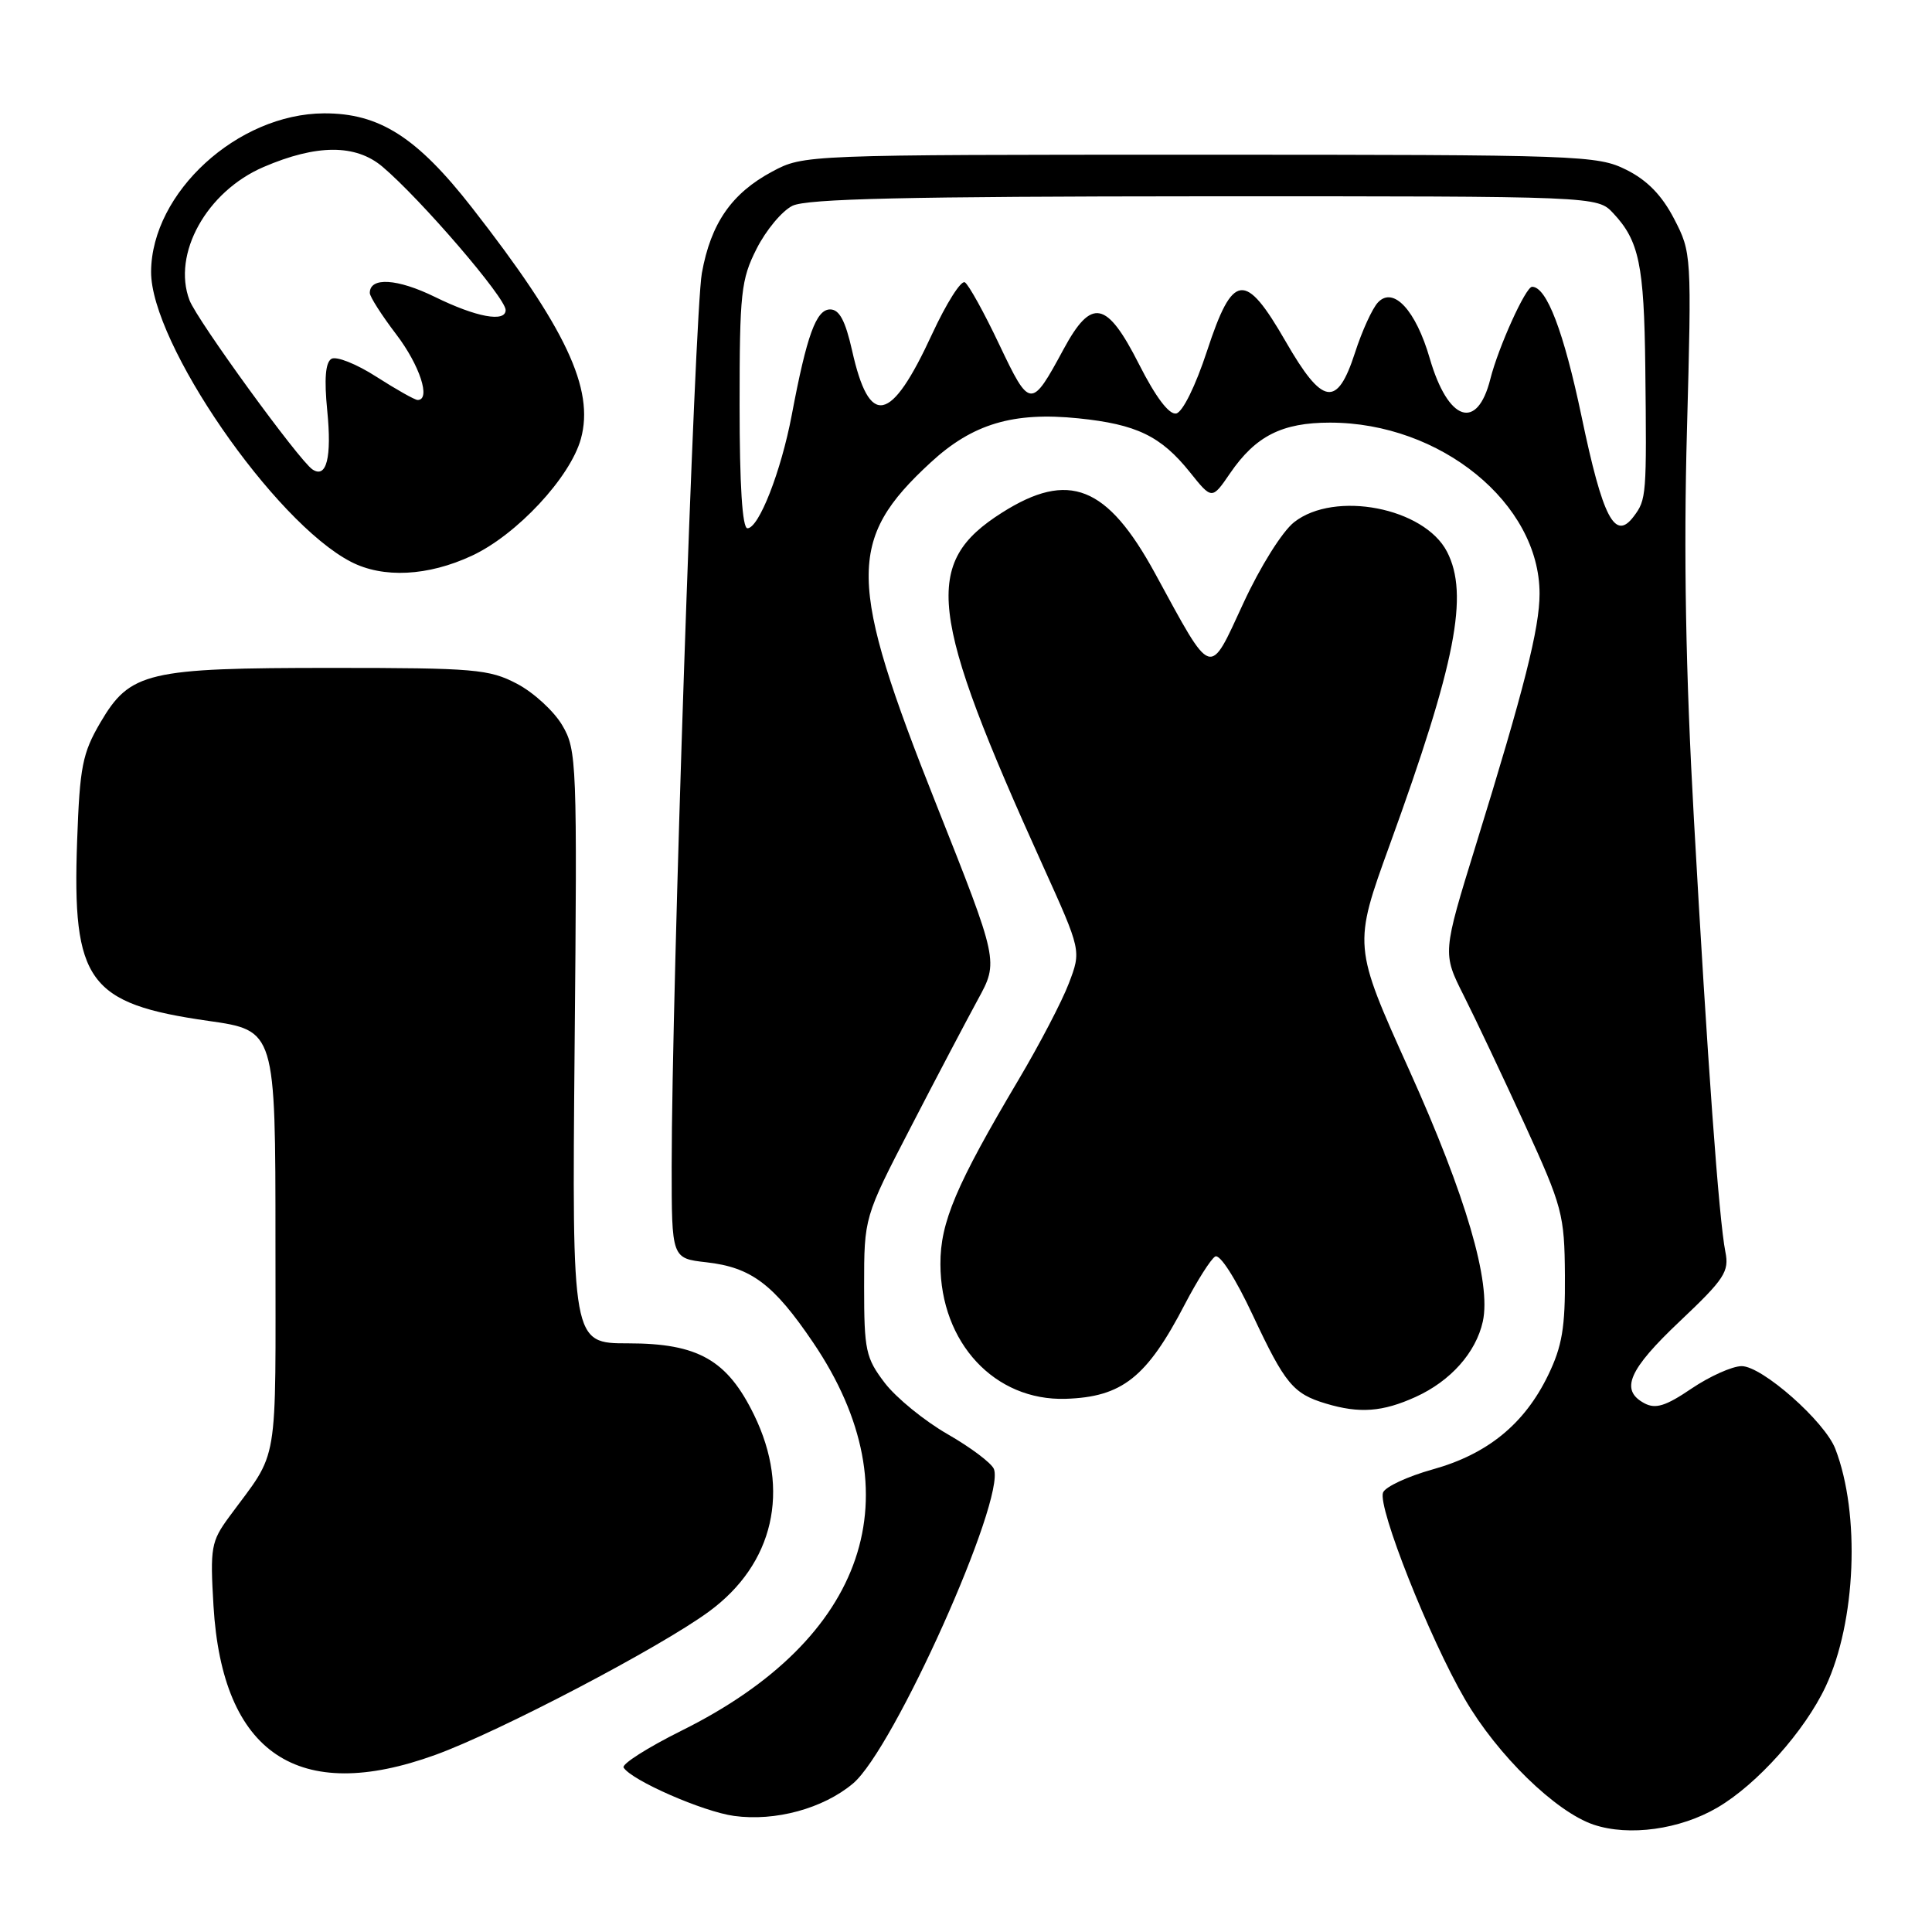 <?xml version="1.0" encoding="UTF-8" standalone="no"?>
<!DOCTYPE svg PUBLIC "-//W3C//DTD SVG 1.1//EN" "http://www.w3.org/Graphics/SVG/1.1/DTD/svg11.dtd" >
<svg xmlns="http://www.w3.org/2000/svg" xmlns:xlink="http://www.w3.org/1999/xlink" version="1.1" viewBox="0 0 256 256">
 <g >
 <path fill="currentColor"
d=" M 227.57 239.51 C 232.82 236.44 239.14 229.37 241.91 223.47 C 245.93 214.91 246.52 200.61 243.19 191.98 C 241.79 188.34 233.47 181.00 230.77 181.02 C 229.52 181.03 226.54 182.37 224.14 183.99 C 220.71 186.32 219.37 186.73 217.89 185.94 C 214.62 184.19 215.79 181.49 222.61 175.05 C 228.51 169.47 229.15 168.49 228.62 165.87 C 227.77 161.61 226.24 140.52 224.45 108.50 C 223.36 89.06 223.08 73.32 223.53 57.00 C 224.16 33.73 224.14 33.46 221.83 29.00 C 220.22 25.89 218.27 23.88 215.50 22.50 C 211.65 20.58 209.50 20.50 159.00 20.50 C 106.63 20.50 106.49 20.51 102.33 22.73 C 96.95 25.61 94.19 29.58 93.00 36.19 C 92.04 41.50 89.00 131.45 89.00 154.51 C 89.00 166.74 89.00 166.74 93.61 167.26 C 99.54 167.93 102.51 170.16 107.75 177.90 C 121.35 197.99 114.85 217.15 90.31 229.32 C 85.81 231.56 82.35 233.76 82.63 234.21 C 83.68 235.91 93.16 240.06 97.27 240.62 C 102.74 241.37 109.08 239.64 113.03 236.32 C 118.43 231.78 133.25 198.71 131.70 194.66 C 131.40 193.88 128.64 191.80 125.57 190.04 C 122.50 188.28 118.75 185.22 117.24 183.25 C 114.71 179.93 114.50 178.93 114.50 170.47 C 114.50 161.30 114.50 161.30 120.66 149.40 C 124.04 142.85 128.06 135.23 129.57 132.45 C 132.33 127.41 132.33 127.41 124.04 106.53 C 112.29 76.97 112.20 71.52 123.33 61.27 C 128.87 56.16 134.25 54.55 142.88 55.43 C 150.60 56.22 153.82 57.77 157.67 62.57 C 160.59 66.22 160.59 66.22 163.00 62.70 C 166.38 57.77 169.87 56.00 176.23 56.00 C 190.88 56.00 204.00 66.70 204.00 78.66 C 204.00 83.23 201.98 91.22 195.58 111.91 C 191.13 126.31 191.13 126.31 193.95 131.91 C 195.50 134.98 199.14 142.68 202.04 149.00 C 207.04 159.92 207.30 160.93 207.36 169.00 C 207.41 175.89 206.99 178.39 205.14 182.21 C 202.01 188.68 197.11 192.68 189.85 194.70 C 186.52 195.63 183.55 197.01 183.26 197.77 C 182.52 199.69 189.41 217.08 194.10 225.14 C 198.41 232.56 206.14 240.09 211.17 241.78 C 215.86 243.35 222.61 242.42 227.57 239.51 Z  M 57.69 232.53 C 66.14 229.47 87.46 218.30 93.94 213.54 C 102.53 207.24 104.78 197.47 99.93 187.51 C 96.37 180.20 92.51 178.00 83.24 178.00 C 75.79 178.00 75.79 178.00 76.14 138.75 C 76.49 100.96 76.43 99.37 74.50 96.10 C 73.40 94.23 70.70 91.75 68.50 90.60 C 64.82 88.67 62.88 88.50 44.00 88.50 C 19.49 88.50 17.24 89.03 13.30 95.74 C 10.92 99.81 10.57 101.59 10.22 111.42 C 9.55 130.07 11.69 133.00 27.59 135.27 C 36.50 136.54 36.50 136.54 36.50 164.57 C 36.50 195.19 37.06 191.88 30.36 201.00 C 27.97 204.26 27.83 205.06 28.29 212.80 C 29.46 232.36 39.52 239.12 57.69 232.53 Z  M 187.58 185.10 C 192.21 183.00 195.57 179.22 196.48 175.11 C 197.61 169.94 194.26 158.49 186.73 141.79 C 179.30 125.31 179.30 125.31 184.16 111.91 C 192.91 87.79 194.66 78.78 191.74 73.11 C 188.72 67.26 176.85 64.97 171.48 69.19 C 169.90 70.43 166.98 75.10 164.75 79.93 C 160.15 89.87 160.73 90.06 153.06 75.99 C 146.70 64.33 141.62 62.32 132.77 67.93 C 122.23 74.61 122.99 81.15 138.20 114.74 C 143.28 125.97 143.28 125.97 141.63 130.29 C 140.73 132.67 137.73 138.41 134.97 143.06 C 126.69 157.02 124.59 161.96 124.61 167.50 C 124.63 177.93 131.80 185.64 141.21 185.35 C 148.69 185.11 151.96 182.52 157.00 172.82 C 158.63 169.70 160.43 166.85 161.01 166.50 C 161.62 166.11 163.69 169.33 166.01 174.29 C 170.27 183.37 171.35 184.68 175.69 185.98 C 180.14 187.32 183.20 187.09 187.58 185.10 Z  M 62.54 73.63 C 68.47 70.87 75.55 63.27 76.97 58.15 C 78.79 51.55 74.98 43.45 62.56 27.54 C 55.24 18.16 50.26 14.99 42.93 15.02 C 31.48 15.08 20.09 25.51 20.02 36.00 C 19.97 45.44 36.31 69.17 46.50 74.44 C 50.77 76.65 56.71 76.35 62.54 73.63 Z  M 98.00 53.71 C 98.00 38.81 98.19 37.04 100.25 32.97 C 101.49 30.51 103.62 27.95 105.00 27.27 C 106.89 26.33 120.21 26.03 159.58 26.01 C 211.65 26.00 211.65 26.00 213.76 28.25 C 217.19 31.91 217.85 35.07 218.01 48.63 C 218.20 65.74 218.17 66.19 216.46 68.45 C 213.98 71.73 212.38 68.65 209.57 55.21 C 207.20 43.92 204.94 38.00 203.01 38.00 C 202.16 38.00 198.54 46.01 197.48 50.21 C 195.74 57.15 191.88 55.85 189.45 47.49 C 187.60 41.10 184.63 37.90 182.59 40.07 C 181.84 40.86 180.47 43.86 179.54 46.75 C 177.17 54.06 175.25 53.74 170.36 45.25 C 164.97 35.89 163.36 36.08 159.94 46.50 C 158.41 51.16 156.70 54.62 155.85 54.79 C 154.91 54.97 153.14 52.63 150.94 48.29 C 146.64 39.81 144.64 39.41 140.93 46.27 C 136.64 54.21 136.47 54.20 132.41 45.66 C 130.41 41.43 128.35 37.72 127.85 37.41 C 127.35 37.10 125.40 40.18 123.51 44.26 C 118.02 56.16 115.20 56.73 112.90 46.42 C 112.01 42.49 111.22 41.00 110.00 41.00 C 108.15 41.00 106.91 44.39 104.91 55.00 C 103.49 62.48 100.55 70.00 99.04 70.00 C 98.36 70.00 98.00 64.28 98.00 53.71 Z  M 41.40 62.20 C 39.61 61.00 26.12 42.44 25.11 39.78 C 22.78 33.65 27.38 25.37 34.92 22.13 C 41.96 19.10 47.13 19.09 50.68 22.09 C 55.78 26.41 67.00 39.46 67.00 41.08 C 67.00 42.75 63.12 42.04 57.64 39.35 C 52.64 36.90 49.00 36.68 49.00 38.82 C 49.00 39.31 50.58 41.78 52.50 44.30 C 55.62 48.39 57.13 53.00 55.34 53.00 C 54.97 53.00 52.51 51.61 49.87 49.92 C 47.23 48.22 44.55 47.16 43.91 47.55 C 43.12 48.04 42.95 50.23 43.36 54.39 C 43.98 60.62 43.27 63.45 41.40 62.20 Z "/>
</g>
</svg>